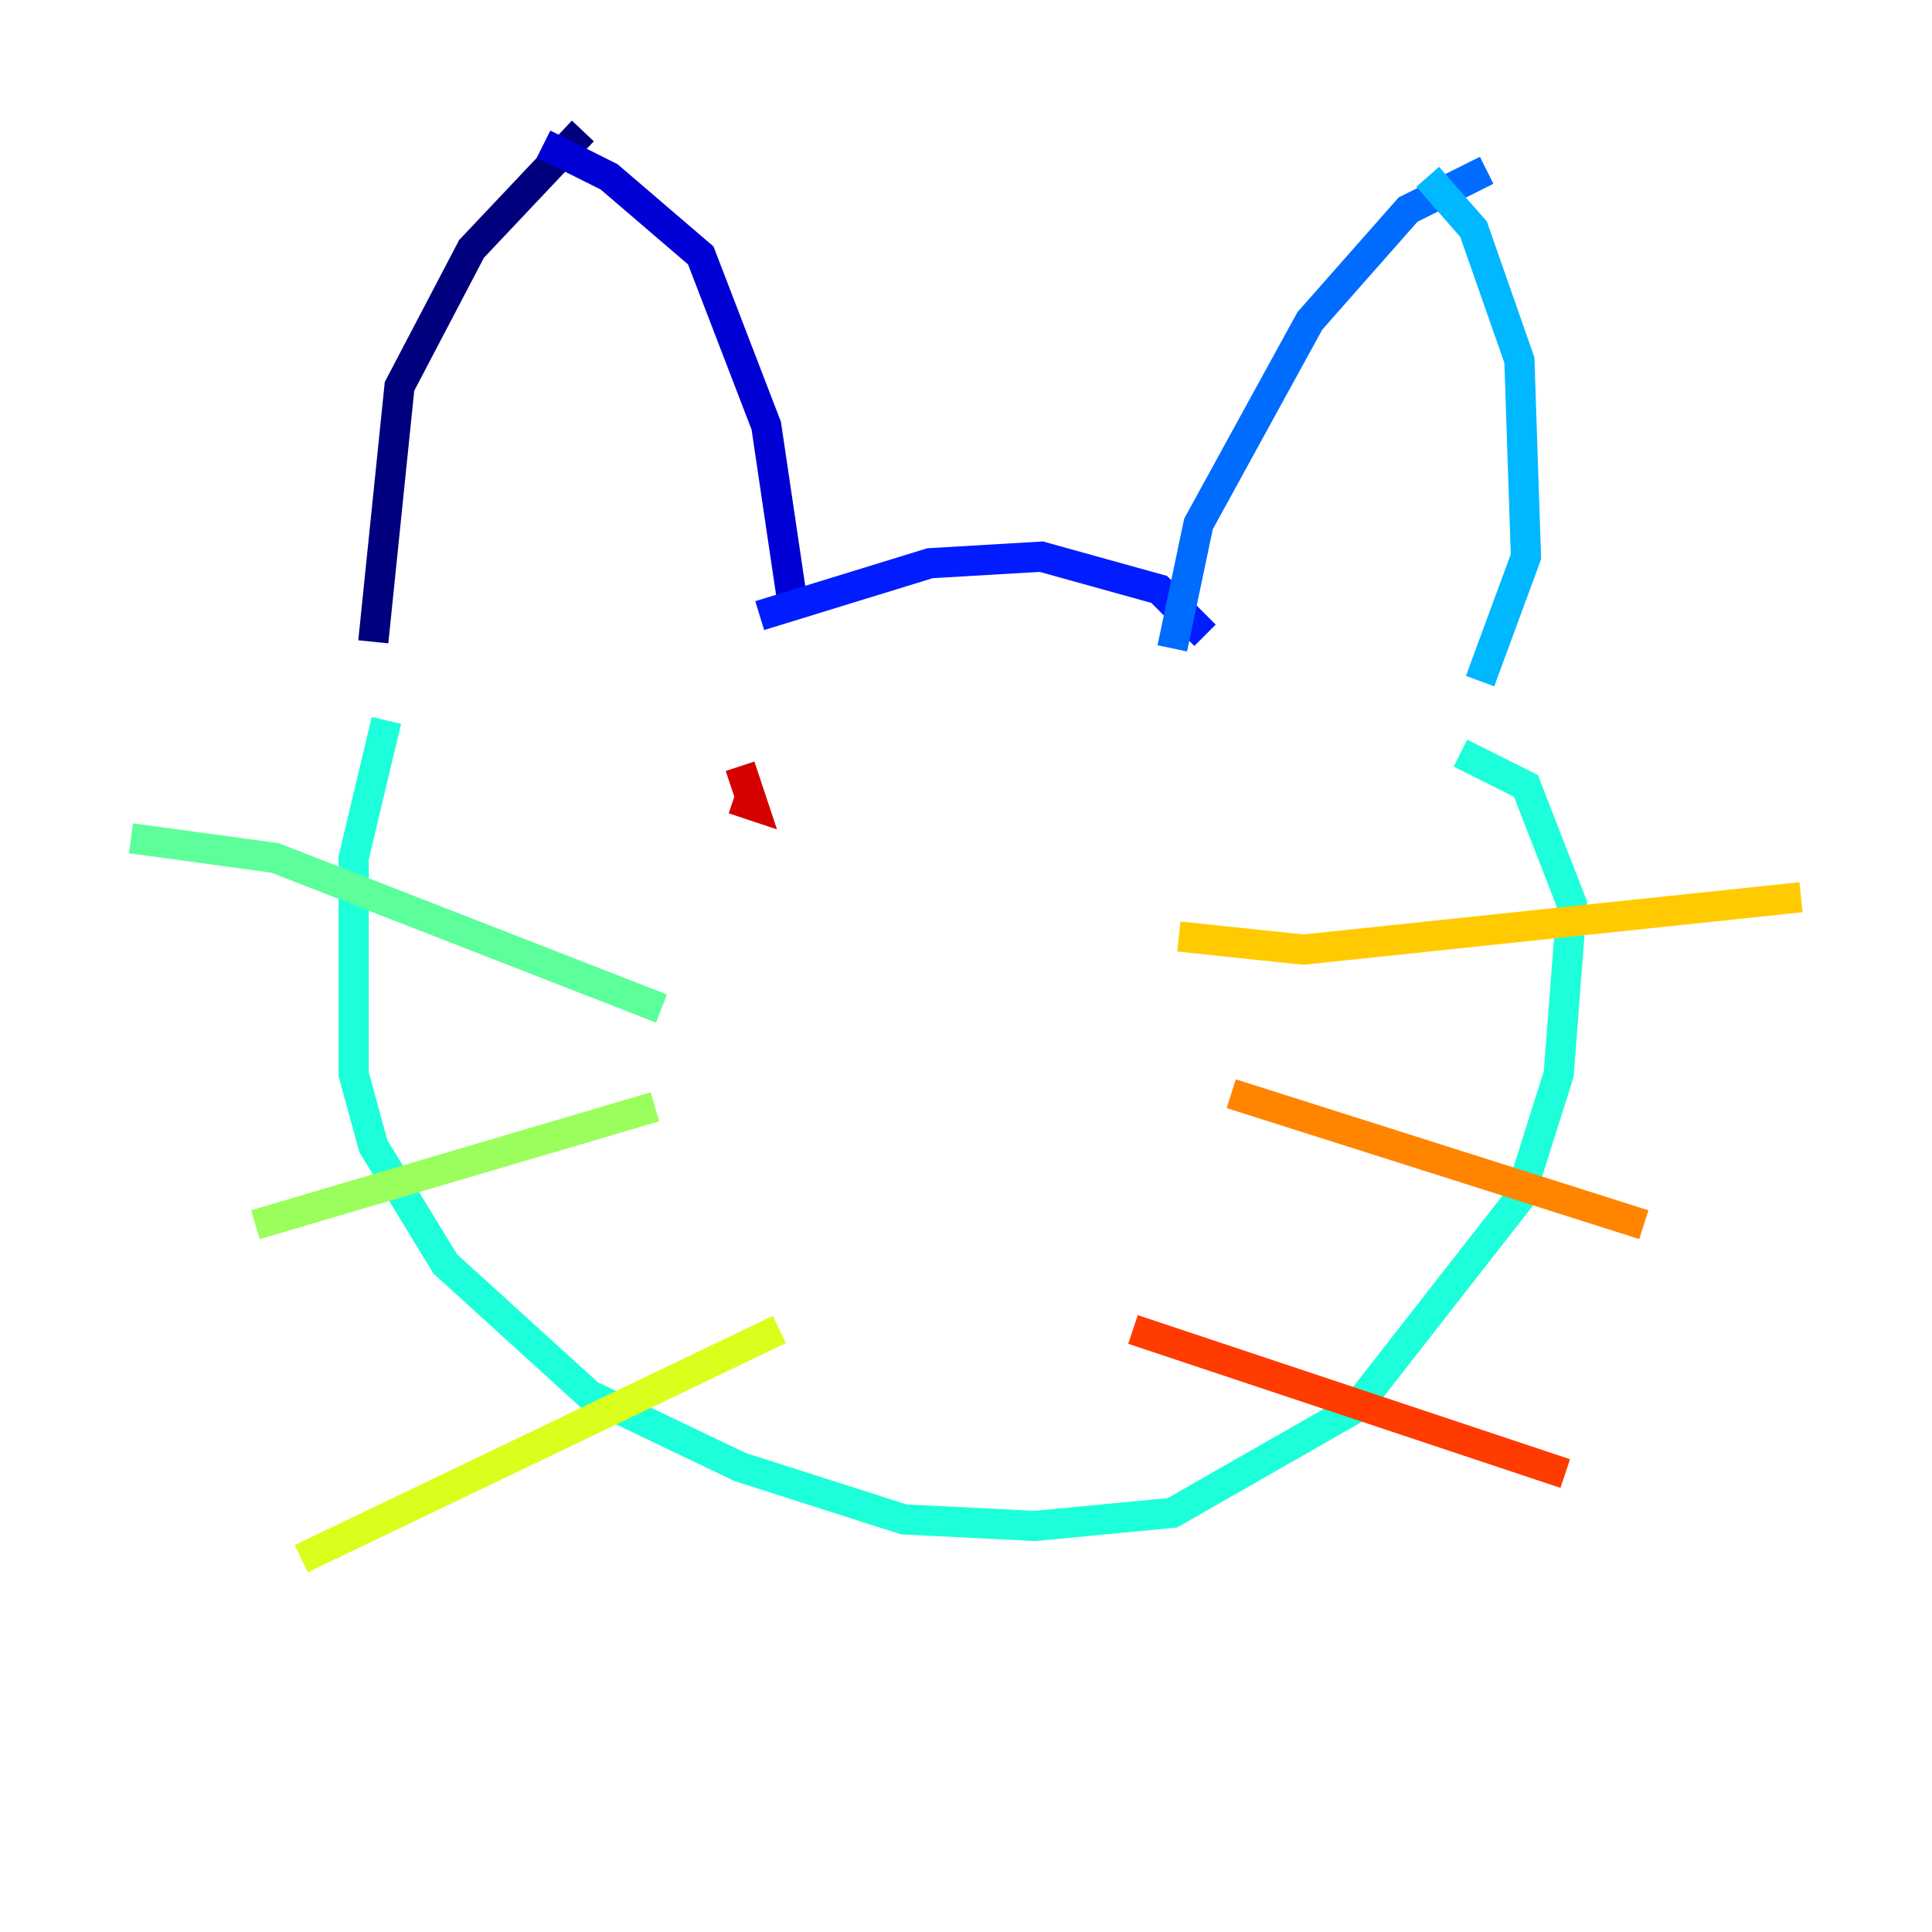 <?xml version="1.0" encoding="utf-8" ?>
<svg baseProfile="tiny" height="128" version="1.2" viewBox="0,0,128,128" width="128" xmlns="http://www.w3.org/2000/svg" xmlns:ev="http://www.w3.org/2001/xml-events" xmlns:xlink="http://www.w3.org/1999/xlink"><defs /><polyline fill="none" points="38.617,8.678 31.241,16.488 26.468,25.6 24.732,42.522" stroke="#00007f" stroke-width="2" /><polyline fill="none" points="36.014,9.546 40.352,11.715 46.427,16.922 50.766,28.203 52.502,39.919" stroke="#0000d5" stroke-width="2" /><polyline fill="none" points="50.332,40.786 61.614,37.315 68.99,36.881 76.8,39.051 79.837,42.088" stroke="#001cff" stroke-width="2" /><polyline fill="none" points="77.668,42.956 79.403,34.712 86.78,21.261 93.288,13.885 98.495,11.281" stroke="#006cff" stroke-width="2" /><polyline fill="none" points="94.59,11.715 97.627,15.186 100.664,23.864 101.098,36.881 98.061,45.125" stroke="#00b8ff" stroke-width="2" /><polyline fill="none" points="25.6,47.729 23.43,56.841 23.43,71.159 24.732,75.932 29.505,83.742 39.051,92.42 49.031,97.193 59.878,100.664 68.556,101.098 77.668,100.231 89.817,93.288 100.664,79.403 103.268,71.159 104.136,59.878 101.098,52.068 96.759,49.898" stroke="#1cffda" stroke-width="2" /><polyline fill="none" points="8.678,55.539 18.224,56.841 43.824,66.82" stroke="#5cff9a" stroke-width="2" /><polyline fill="none" points="16.922,81.139 43.39,73.329" stroke="#9aff5c" stroke-width="2" /><polyline fill="none" points="19.959,103.268 51.634,88.081" stroke="#daff1c" stroke-width="2" /><polyline fill="none" points="78.102,62.047 86.346,62.915 119.322,59.444" stroke="#ffcb00" stroke-width="2" /><polyline fill="none" points="81.573,72.461 108.909,81.139" stroke="#ff8500" stroke-width="2" /><polyline fill="none" points="75.064,88.081 103.702,97.627" stroke="#ff3b00" stroke-width="2" /><polyline fill="none" points="48.597,52.936 49.898,53.37 49.031,50.766" stroke="#d50000" stroke-width="2" /><polyline fill="none" points="78.536,50.332 78.536,50.332" stroke="#7f0000" stroke-width="2" /></svg>